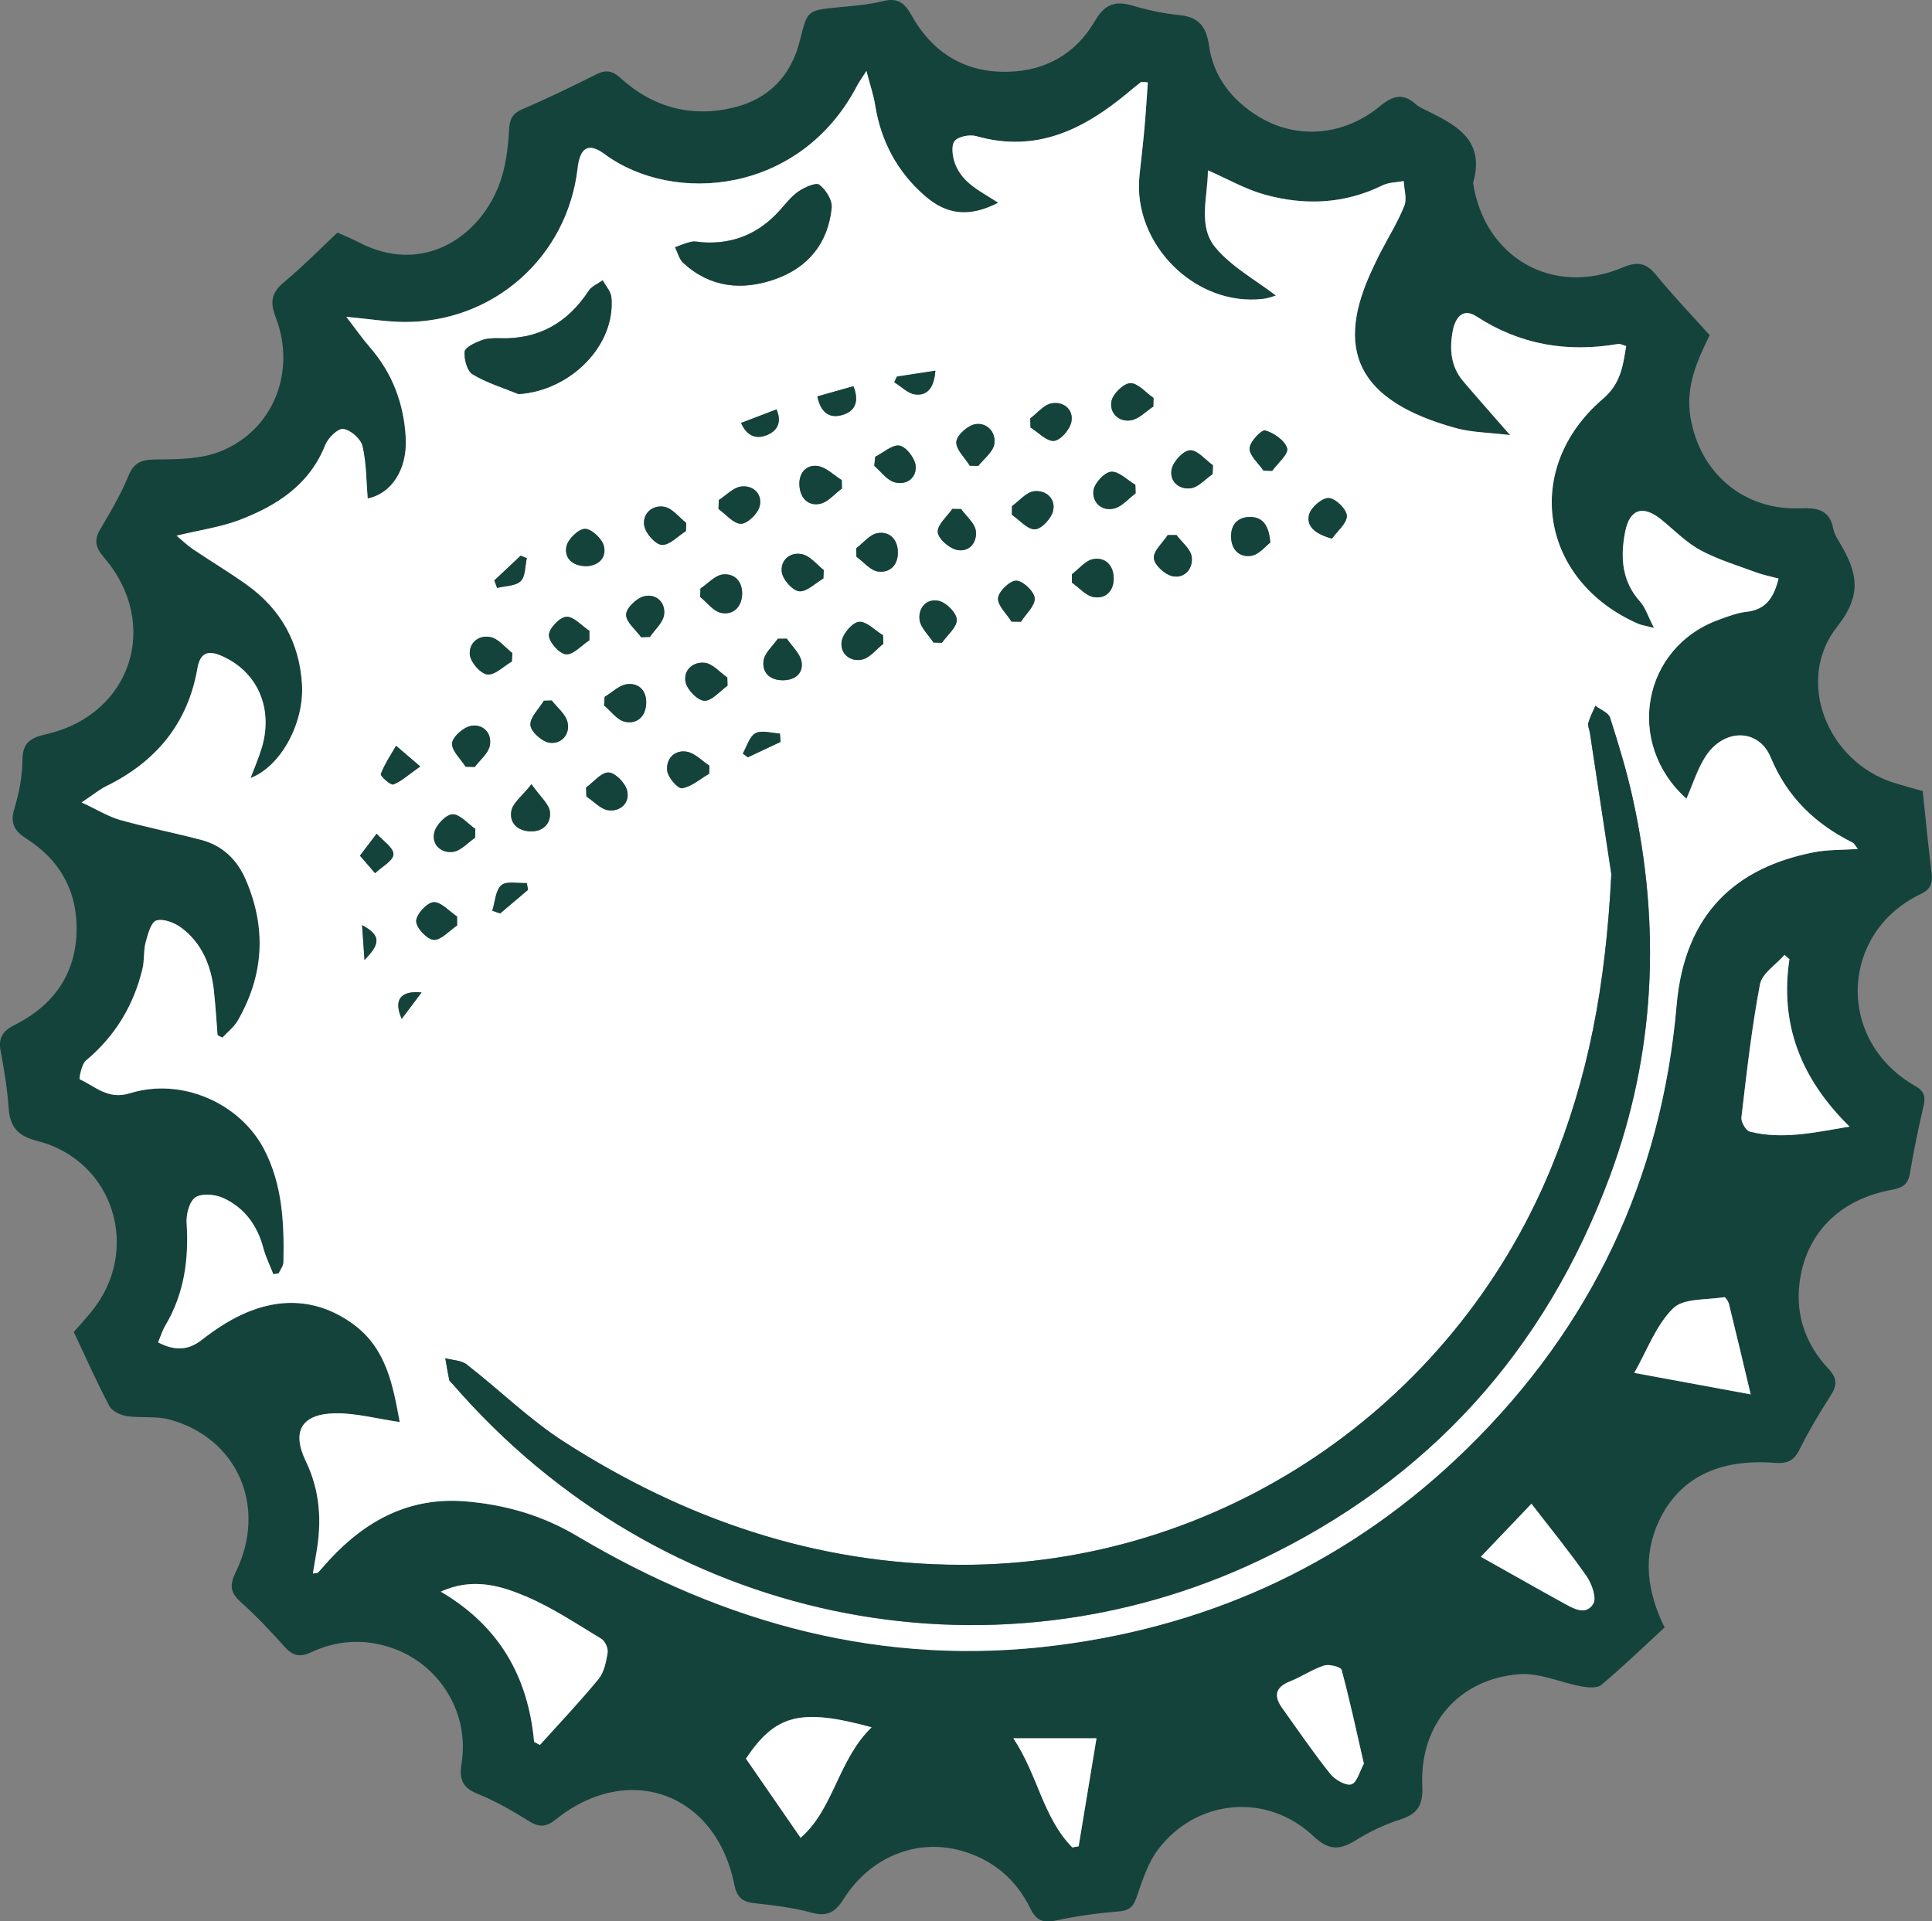 <?xml version="1.0" encoding="UTF-8"?><svg xmlns="http://www.w3.org/2000/svg" viewBox="0 0 508.4 505.63"><rect x="0" y="0" width="508.4" height="505.63" fill="#808080" stroke="none"/><defs><style>.d{fill:#fff;}.e{fill:#14433c;}</style></defs><g id="a"/><g id="b"><g id="c"><g><path class="e" d="M19.47,350.49c1.52-1.75,3.08-3.46,4.55-5.25,13.25-16.11,6.03-39.77-14.13-44.95-5.36-1.38-7.29-3.74-7.63-8.84-.34-4.97-1.18-9.91-2.09-14.82-.65-3.51,.51-5.31,3.74-6.93,10.76-5.41,16.6-14.26,16.23-26.45-.29-9.62-4.89-17.22-12.98-22.39-3.26-2.08-4.58-4.05-3.38-8.03,1.24-4.11,2.1-8.49,2.12-12.76,.02-4.73,2.25-5.94,6.33-6.87,22.38-5.13,30.14-29.01,15.13-46.5-2.17-2.52-2.72-4.48-.98-7.42,2.71-4.57,5.44-9.2,7.44-14.1,1.7-4.17,4.34-4.25,8.16-4.27,5.36-.03,11.12-.17,15.98-2.1,13.89-5.5,20.12-20.96,14.6-35.28-1.58-4.09-1.12-6.55,2.23-9.32,4.86-4.02,9.29-8.57,14.01-12.99,1.79,.81,3.65,1.52,5.39,2.44,17.16,9.12,32.36-1.53,37.36-15.6,1.53-4.3,2.15-9.06,2.39-13.64,.15-2.88,.72-4.46,3.47-5.65,6.56-2.84,13.01-5.94,19.39-9.15,2.58-1.3,4.27-1.09,6.51,.94,8.46,7.69,18.59,10.42,29.65,7.77,9.27-2.22,15.26-8.32,17.57-17.83,1.91-7.84,2.03-7.76,9.91-8.56,3.97-.4,8-.67,11.85-1.63,3.8-.95,5.67,.31,7.49,3.58,5.56,9.99,14.17,15.34,25.72,14.99,9.85-.3,17.7-4.87,22.61-13.34,2.58-4.45,5.35-5.43,9.97-4.05,3.97,1.19,8.1,2.06,12.21,2.47,5.12,.51,7.14,2.99,7.86,8.05,1.16,8.19,6.01,14.36,13,18.64,10.05,6.15,22.41,5.2,32.1-2.79,3.42-2.83,6.09-3.35,9.36-.38,.48,.44,1.1,.76,1.69,1.06,8.13,4.04,16.74,7.73,13.34,19.61,2.97,19.66,21.01,30.02,39.38,22.24,3.99-1.69,6.2-1.19,8.83,2.04,4.41,5.41,9.27,10.45,14.05,15.78-3.39,6.85-6.36,13.63-5.08,21.48,2.39,14.74,13.97,24.67,28.91,24.08,4.54-.18,7.76,.39,8.71,5.47,.24,1.26,1.01,2.46,1.68,3.6,4.42,7.48,6.2,13.39-.65,22.04-11.26,14.21-2.6,35.58,14.8,41.09,2.51,.79,5.05,1.46,7.68,2.22,.78,7.31,1.46,14.43,2.34,21.52,.33,2.63-.17,4.3-2.8,5.55-21.15,10-22.68,38.46-1.46,50.57,2.32,1.32,2.72,2.76,2.15,5.21-1.35,5.83-2.59,11.69-3.56,17.6-.49,2.97-1.81,3.94-4.76,4.47-13.86,2.52-22.81,11.61-24.35,24.75-1,8.57,1.81,16.15,7.68,22.41,2.25,2.4,2.29,4.26,.59,6.92-2.95,4.62-5.8,9.35-8.23,14.26-1.51,3.05-3.27,3.79-6.6,3.53-14.79-1.15-25.11,4.08-30.36,15.22-4.46,9.46-3.12,18.78,1.44,28.11-5.54,5.1-10.93,10.3-16.64,15.11-1.1,.92-3.53,.7-5.23,.39-5.48-1-11.02-3.62-16.35-3.21-15.98,1.23-26.26,13.27-25.54,29.37,.23,5.07-1.19,7.43-5.91,8.91-4.08,1.29-8.06,3.24-11.71,5.49-4.25,2.62-7.07,2.59-11.08-1.19-12.23-11.51-30.78-9.77-40.86,3.6-2.62,3.47-4.04,7.94-5.49,12.14-.86,2.48-1.66,3.85-4.6,4.09-5.63,.46-11.27,1.22-16.78,2.41-3.39,.73-5.18-.05-6.68-3.12-3.77-7.73-9.91-12.91-18.2-15.24-11.75-3.31-23.98,1.63-30.96,12.7-2.19,3.48-4.29,4.73-8.46,3.59-4.94-1.35-10.12-1.95-15.24-2.51-3.21-.36-4.47-1.85-5.09-4.92-4.8-24.02-27.8-32.43-46.91-17.13-2.44,1.95-4.26,2.25-7,.54-4.37-2.72-8.89-5.34-13.65-7.25-4.1-1.65-4.84-3.96-4.19-8.02,2.17-13.57-6.1-26.58-19.18-30.65-6.98-2.17-13.87-1.65-20.43,1.44-2.91,1.37-4.81,.92-6.92-1.41-3.67-4.08-7.42-8.15-11.53-11.77-2.94-2.58-2.98-4.65-1.32-8.04,8.31-17.05,.44-35.16-17.43-40.04-3.59-.98-7.6-.34-11.34-.92-1.64-.25-3.82-1.3-4.53-2.63-3.33-6.31-6.23-12.85-9.36-19.48Zm39.03-77.39l-1.28-.64c-.32-3.95-.53-7.91-.98-11.85-.74-6.52-3.15-12.35-8.48-16.38-1.79-1.36-4.73-2.51-6.63-1.97-1.4,.4-2.26,3.64-2.83,5.75-.59,2.21-.29,4.65-.82,6.89-2.3,9.69-7.18,17.77-14.89,24.23-1.18,.99-1.84,4.83-1.64,4.92,4.15,1.89,7.44,5.47,13.18,3.68,13.61-4.23,29.01,2.55,35.37,14.8,4.84,9.32,5.27,19.47,5.06,29.68-.02,.98-.82,1.94-1.25,2.91l-1.4,.25c-.9-2.29-2.02-4.52-2.64-6.88-1.58-6-4.98-10.64-10.54-13.19-2.12-.97-5.6-1.3-7.32-.18-1.6,1.05-2.47,4.46-2.33,6.74,.62,9.55-.62,18.57-5.56,26.93-.8,1.35-1.27,2.9-1.95,4.5,4.4,2.26,7.87,2.17,11.5-.66,3.26-2.54,6.79-4.9,10.52-6.64,10.15-4.72,20.22-4.14,29.32,2.49,8.91,6.49,10.52,16.53,12.25,25.78-6.04-.87-11.56-2.4-17.04-2.3-8.77,.16-11.47,4.71-7.68,12.58,3.82,7.91,4.24,15.95,2.75,24.33-.3,1.7-.58,3.4-.89,5.26,.77-.14,1.21-.09,1.38-.28,1.03-1.08,1.97-2.24,2.98-3.34,9.65-10.42,21.14-16.58,35.79-15.38,10.43,.86,20.21,3.67,29.28,9.06,39.05,23.21,80.84,34.66,126.5,28.81,41.65-5.34,77.84-22.46,107.83-51.82,32.65-31.97,51.14-70.94,55.1-116.58,2.12-24.45,15.86-36.31,36.1-40.29,3.61-.71,7.39-.58,11.6-.87-.77-.96-.99-1.48-1.37-1.67-9.86-4.93-17.21-11.93-21.58-22.46-3.19-7.67-12.34-7.62-17.1-.27-2.21,3.4-3.42,7.45-5.06,11.17-16.25-14.54-11.72-39.82,8.61-47.13,2.34-.84,4.74-1.78,7.18-2.05,5.18-.56,7.23-3.8,8.45-8.76-2.11-.57-4.05-.93-5.88-1.61-4.95-1.84-10.09-3.36-14.7-5.86-3.74-2.02-6.85-5.24-10.19-7.98-4.84-3.96-8.41-2.95-9.6,3.18-1.27,6.53-.95,12.9,3.92,18.32,1.42,1.58,2.07,3.83,3.68,6.95-2.58-.66-3.41-.76-4.15-1.08-25.86-11.32-30.69-40.89-9.3-59.21,4.69-4.02,5.26-8.61,6.12-13.89-.89-.25-1.55-.65-2.11-.55-13.35,2.29-25.76,.24-37.28-7.25-3.76-2.45-5.64,.62-6.24,3.79-.88,4.68-.57,9.36,2.73,13.25,3.73,4.39,7.56,8.69,12.36,14.19-5.54-.68-10.03-.68-14.2-1.82-26.4-7.24-31.99-20.9-21.95-42.05,.64-1.35,1.26-2.72,1.95-4.04,2.15-4.13,4.63-8.12,6.36-12.42,.74-1.85-.06-4.33-.16-6.52-1.86,.35-3.91,.32-5.55,1.12-10.09,4.95-20.57,5.36-31.12,2.42-5-1.4-9.65-4.09-14.85-6.36-.03,7.07-2.76,14.7,2.05,20.39,4.33,5.12,10.65,8.56,15.84,12.55-.5,.14-1.88,.7-3.32,.88-17.86,2.15-34.49-14.44-32.58-32.46,.44-4.14,.93-8.27,1.3-12.41,.36-4.03,.6-8.07,.9-12.1-1.19-.07-1.61-.24-1.8-.09-1.18,.9-2.32,1.86-3.46,2.81-11.6,9.66-24.11,15.92-39.85,11.43-1.74-.5-4.78,.07-5.74,1.29-.97,1.23-.55,4.08,.11,5.91,.7,1.94,2.13,3.84,3.71,5.2,2.27,1.94,4.98,3.37,7.66,5.12-7.37,3.82-13.4,3.33-19.24-1.74-7.31-6.34-11.63-14.4-13.16-23.99-.41-2.58-1.28-5.09-2.29-8.95-1.44,2.26-2.01,3.03-2.44,3.86-14.88,28.58-48.28,31.46-66.47,18.02-4.26-3.15-6.46-1.74-7.09,3.76-2.7,23.3-22.11,40.58-45.66,40.42-4.56-.03-9.12-.79-15.2-1.36,2.56,3.32,4.29,5.81,6.26,8.08,5.92,6.8,8.88,14.81,9.38,23.67,.49,8.64-3.95,14.89-10.02,16.05-.39-4.56-.33-9.31-1.38-13.8-.45-1.89-3.1-4.21-5.02-4.49-1.39-.2-4,2.32-4.73,4.16-4.17,10.53-12.72,16.01-22.55,19.78-4.99,1.92-10.44,2.66-16.6,4.15,1.7,1.42,2.93,2.63,4.33,3.57,4.7,3.16,9.57,6.06,14.16,9.36,8.92,6.39,13.82,15.14,14.51,26.14,.63,10.19-5.52,21.63-13.54,24.71,1.08-2.88,2.21-5.43,2.99-8.09,3.05-10.4-1.25-19.98-10.63-24.06-3.55-1.54-5.61-.88-6.34,3.31-2.54,14.53-10.94,24.59-24.04,31.01-1.72,.84-3.23,2.11-6.43,4.25,4.24,1.97,7.09,3.76,10.19,4.63,7.03,1.97,14.22,3.37,21.29,5.23,5.67,1.5,9.49,5.25,11.79,10.64,5.41,12.66,4.67,24.98-2.16,36.89-.99,1.73-2.71,3.04-4.1,4.54Zm82.05,185.32c.51,.27,1.01,.53,1.52,.8,5.17-5.75,10.52-11.37,15.42-17.34,1.47-1.79,2.02-4.54,2.4-6.94,.18-1.13-.67-3.06-1.64-3.64-6.54-3.94-12.96-8.26-19.95-11.21-6.69-2.82-13.99-4.99-22.32-1.22,15.59,9.18,23.01,22.59,24.57,39.56ZM470.88,252.44c-.43-.38-.86-.76-1.29-1.14-2.24,2.57-5.92,4.88-6.47,7.77-2.2,11.56-3.5,23.3-4.88,35-.14,1.19,1.19,3.49,2.22,3.74,8.52,2.13,16.85,.26,26.23-1.32-12.91-12.69-18.37-27.01-15.82-44.05Zm-241.52,202.13c-18.84-5.14-25.29-3.31-33.07,8.24,4.79,6.93,9.44,13.67,14.39,20.84,8.78-7.67,9.8-20.47,18.68-29.08Zm231.34-87.61c-2.16-9.04-3.89-16.4-5.71-23.75-.17-.7-.93-1.89-1.24-1.84-4.62,.77-10.7,.21-13.48,2.95-4.51,4.44-6.85,11.08-10.21,16.98,10.52,1.94,20.46,3.77,30.64,5.65Zm-101.8,97.18c-1.97-8.57-3.7-16.68-5.86-24.68-.21-.79-3.27-1.58-4.61-1.15-3.13,1.01-5.94,2.96-9.02,4.19-3.87,1.54-4.24,3.86-2.02,6.97,4.15,5.82,8.19,11.73,12.64,17.31,1.24,1.56,4.08,3.23,5.58,2.79,1.48-.43,2.2-3.48,3.29-5.44Zm30.79-54.45c7.46,4.19,14.52,8.21,21.64,12.13,2.62,1.44,5.96,3.48,7.94,.25,.94-1.53-.38-5.27-1.76-7.26-4.52-6.49-9.54-12.62-14.51-19.07-4.35,4.55-8.9,9.33-13.31,13.95Zm-123.02,47.77c6.45,9.63,7.8,20.94,15.52,28.72,.55-.1,1.1-.2,1.66-.3,1.58-9.54,3.16-19.07,4.7-28.42h-21.88Z"/><path class="d" d="M58.5,273.1c1.38-1.5,3.1-2.81,4.1-4.54,6.83-11.9,7.57-24.22,2.16-36.89-2.3-5.39-6.12-9.14-11.79-10.64-7.06-1.86-14.25-3.26-21.29-5.23-3.11-.87-5.95-2.66-10.19-4.63,3.2-2.13,4.71-3.4,6.43-4.25,13.1-6.42,21.51-16.47,24.04-31.01,.73-4.19,2.8-4.85,6.34-3.31,9.38,4.08,13.67,13.66,10.63,24.06-.78,2.66-1.91,5.21-2.99,8.09,8.02-3.08,14.17-14.52,13.54-24.71-.68-10.99-5.58-19.75-14.51-26.14-4.6-3.29-9.47-6.2-14.16-9.36-1.4-.94-2.63-2.15-4.33-3.57,6.16-1.5,11.61-2.24,16.6-4.15,9.83-3.77,18.38-9.25,22.55-19.78,.73-1.84,3.34-4.36,4.73-4.16,1.92,.28,4.57,2.6,5.02,4.49,1.06,4.49,1,9.24,1.38,13.8,6.06-1.16,10.51-7.41,10.02-16.05-.5-8.86-3.47-16.87-9.38-23.67-1.98-2.27-3.7-4.76-6.26-8.08,6.08,.57,10.63,1.33,15.2,1.36,23.55,.15,42.96-17.12,45.66-40.42,.64-5.5,2.84-6.9,7.09-3.76,18.19,13.44,51.59,10.56,66.47-18.02,.43-.83,1-1.6,2.44-3.86,1,3.85,1.88,6.36,2.29,8.95,1.53,9.59,5.84,17.65,13.16,23.99,5.84,5.07,11.87,5.56,19.24,1.74-2.68-1.75-5.39-3.18-7.66-5.12-1.59-1.36-3.02-3.25-3.71-5.2-.66-1.83-1.07-4.68-.11-5.91,.96-1.23,4-1.79,5.74-1.29,15.74,4.49,28.25-1.77,39.85-11.43,1.14-.95,2.28-1.91,3.46-2.81,.19-.14,.61,.02,1.8,.09-.29,4.04-.54,8.07-.9,12.1-.37,4.14-.86,8.28-1.3,12.41-1.91,18.02,14.72,34.61,32.58,32.46,1.43-.17,2.82-.74,3.32-.88-5.19-3.99-11.51-7.43-15.84-12.55-4.81-5.69-2.08-13.32-2.05-20.39,5.2,2.28,9.85,4.96,14.85,6.36,10.55,2.95,21.04,2.54,31.12-2.42,1.64-.8,3.69-.77,5.55-1.12,.1,2.19,.9,4.66,.16,6.52-1.73,4.3-4.21,8.29-6.36,12.42-.69,1.33-1.31,2.69-1.95,4.04-10.05,21.15-4.45,34.81,21.95,42.05,4.17,1.14,8.66,1.14,14.2,1.82-4.8-5.5-8.62-9.8-12.36-14.19-3.31-3.89-3.62-8.57-2.73-13.25,.6-3.17,2.48-6.23,6.24-3.79,11.51,7.49,23.93,9.54,37.28,7.25,.57-.1,1.22,.31,2.11,.55-.87,5.28-1.43,9.88-6.12,13.89-21.39,18.31-16.56,47.89,9.3,59.21,.73,.32,1.57,.42,4.15,1.08-1.61-3.11-2.27-5.37-3.68-6.95-4.87-5.42-5.19-11.79-3.92-18.32,1.19-6.13,4.76-7.14,9.6-3.18,3.35,2.74,6.45,5.95,10.19,7.98,4.61,2.49,9.75,4.02,14.7,5.86,1.82,.68,3.76,1.04,5.88,1.61-1.23,4.96-3.28,8.2-8.45,8.76-2.44,.26-4.83,1.2-7.18,2.05-20.32,7.3-24.86,32.59-8.61,47.13,1.65-3.72,2.86-7.76,5.06-11.17,4.76-7.34,13.91-7.4,17.1,.27,4.37,10.52,11.72,17.53,21.58,22.46,.38,.19,.6,.71,1.37,1.67-4.21,.29-7.99,.16-11.6,.87-20.23,3.98-33.98,15.83-36.1,40.29-3.96,45.64-22.45,84.61-55.1,116.58-29.99,29.37-66.18,46.48-107.83,51.82-45.66,5.85-87.44-5.6-126.5-28.81-9.07-5.39-18.85-8.21-29.28-9.06-14.64-1.2-26.14,4.95-35.79,15.38-1.01,1.1-1.96,2.26-2.98,3.34-.18,.19-.61,.13-1.38,.28,.31-1.86,.59-3.56,.89-5.26,1.49-8.38,1.06-16.42-2.75-24.33-3.79-7.86-1.09-12.42,7.68-12.58,5.49-.1,11,1.43,17.04,2.3-1.73-9.26-3.34-19.3-12.25-25.78-9.11-6.63-19.17-7.21-29.32-2.49-3.74,1.74-7.26,4.1-10.52,6.64-3.63,2.83-7.1,2.92-11.5,.66,.68-1.6,1.15-3.15,1.95-4.5,4.94-8.35,6.18-17.38,5.56-26.93-.15-2.28,.72-5.69,2.33-6.74,1.72-1.12,5.19-.79,7.32,.18,5.56,2.55,8.96,7.2,10.54,13.19,.62,2.36,1.75,4.59,2.64,6.88l1.4-.25c.44-.97,1.23-1.93,1.25-2.91,.21-10.21-.22-20.36-5.06-29.68-6.36-12.25-21.77-19.03-35.37-14.8-5.74,1.79-9.03-1.79-13.18-3.68-.2-.09,.46-3.93,1.64-4.92,7.71-6.45,12.59-14.54,14.89-24.23,.53-2.24,.23-4.68,.82-6.89,.57-2.12,1.43-5.35,2.83-5.75,1.9-.55,4.84,.61,6.63,1.97,5.33,4.03,7.74,9.87,8.48,16.38,.45,3.94,.66,7.9,.98,11.85l1.28,.64Zm365.52-43.02c-1.48,29.55-6.1,53.76-15.96,77.62-26.07,63.06-87.57,104.29-155.18,104.14-38.1-.09-72.62-11.98-104.34-32.31-9.17-5.88-17.07-13.7-25.72-20.42-1.44-1.12-3.73-1.12-5.63-1.64,.34,1.91,.63,3.82,1.04,5.71,.09,.43,.62,.77,.94,1.14,54.89,63.35,141.27,80.03,212.26,46.32,44.51-21.14,75.07-55.02,92.14-100.9,12.08-32.48,13.54-65.96,6.06-99.76-1.58-7.12-3.71-14.14-5.94-21.09-.42-1.32-2.53-2.1-3.86-3.12-.64,1.51-1.42,2.97-1.87,4.53-.2,.71,.28,1.61,.4,2.44,1.89,12.45,3.78,24.91,5.67,37.37ZM136.43,103.71c13.73-.88,25.59-12.85,24.46-25.45-.14-1.55-1.5-3-2.29-4.5-1.25,.9-2.88,1.55-3.67,2.75-5.57,8.46-13.2,12.84-23.44,12.5-1.64-.05-3.42,0-4.91,.58-1.65,.64-4.21,1.83-4.31,2.96-.17,1.98,.64,5.07,2.1,5.95,3.71,2.25,8,3.53,12.06,5.2Zm48.47-39.93c-1-.07-2.04-.34-2.98-.15-1.47,.31-2.86,.94-4.29,1.44,.7,1.39,1.07,3.13,2.15,4.12,7.11,6.54,15.51,7.35,24.2,4.29,8.72-3.07,13.96-9.56,14.86-18.83,.19-1.96-1.55-4.71-3.23-6.01-.89-.68-3.83,.63-5.41,1.69-1.89,1.28-3.36,3.19-4.91,4.93-5.44,6.12-12.19,9.05-20.4,8.52Zm-4.4,75.98l.06-2.14c-1.89-1.48-3.62-3.83-5.71-4.23-3.12-.6-5.83,1.74-5.33,4.91,.32,2.01,2.87,4.95,4.62,5.1,2.01,.16,4.23-2.3,6.36-3.63Zm41.04-11.2l-.04-2.2c-2.1-1.31-4.09-3.4-6.34-3.72-2.95-.42-4.95,1.78-4.81,4.98,.15,3.3,2.15,5.62,5.4,4.98,2.11-.42,3.87-2.63,5.79-4.04Zm-76.35,55.79l-2.08,.06c-1.29,2.15-3.7,4.39-3.54,6.41,.14,1.76,3.06,4.37,5.02,4.64,3.11,.44,5.49-2.17,4.75-5.39-.48-2.11-2.71-3.83-4.15-5.73Zm110.01-61.78c.74,.02,1.48,.04,2.22,.05,1.47-1.87,3.82-3.59,4.2-5.66,.57-3.12-1.83-5.8-4.94-5.33-1.97,.29-4.87,2.87-5.03,4.63-.18,1.98,2.25,4.2,3.55,6.32ZM120.27,243.57v-2.36c-2.06-1.37-4.21-3.91-6.18-3.77-1.75,.12-4.56,3.19-4.57,4.98-.01,1.74,2.84,4.8,4.59,4.92,1.96,.13,4.1-2.39,6.16-3.76Zm19.59-37.19c-2.58,3.25-4.88,4.91-5.29,6.95-.62,3.13,1.51,5.3,4.88,5.46,3.47,.16,5.58-2.1,5.26-5.13-.21-2.04-2.47-3.87-4.86-7.28Zm28.86-38.67l2.31-.08c1.31-1.94,3.45-3.77,3.73-5.85,.43-3.23-2.1-5.61-5.23-4.86-1.98,.47-4.73,3.1-4.77,4.81-.05,1.96,2.53,3.99,3.96,5.98Zm22.73,12.74c-.02-.72-.04-1.44-.06-2.16-1.97-1.36-3.83-3.62-5.93-3.86-3.07-.36-5.78,1.99-5.01,5.21,.47,1.98,3.16,4.73,4.92,4.78,1.99,.05,4.05-2.53,6.08-3.97Zm-56.75-6.37c.04-.74,.08-1.47,.12-2.21-1.88-1.46-3.59-3.71-5.69-4.19-3.17-.71-5.87,1.6-5.47,4.73,.25,1.97,2.83,4.9,4.6,5.09,2,.21,4.28-2.17,6.44-3.42Zm110.93-5l2.25,.07c1.41-2.02,3.95-4.07,3.9-6.06-.04-1.76-2.71-4.48-4.66-4.95-3.22-.78-5.54,1.82-5.13,4.98,.28,2.11,2.36,3.98,3.64,5.95Zm57.86-62.08l.05-2.26c-2.04-1.41-4.11-3.95-6.1-3.89-1.78,.06-4.55,2.76-4.95,4.7-.63,3.07,1.83,5.57,5.08,5.08,2.11-.32,3.95-2.36,5.92-3.63Zm-37.17,26.18c-.02,.77-.03,1.53-.05,2.3,2.04,1.39,4.14,3.93,6.1,3.83,1.74-.09,4.31-2.89,4.76-4.89,.73-3.25-1.98-5.52-5.04-5.13-2.05,.26-3.85,2.53-5.76,3.9Zm-49.65,19.06c.04-.74,.07-1.48,.11-2.21-1.85-1.44-3.52-3.65-5.6-4.15-3.2-.77-5.85,1.53-5.45,4.65,.25,1.96,2.79,4.87,4.56,5.07,1.97,.23,4.25-2.13,6.39-3.36Zm15.77,17.2c-.03-.75-.06-1.49-.09-2.24-2.12-1.29-4.36-3.74-6.34-3.54-1.74,.17-4.22,3.13-4.54,5.14-.5,3.21,2.2,5.45,5.35,4.79,2.07-.43,3.75-2.71,5.61-4.15Zm49.62-18.3c.01,.74,.02,1.48,.03,2.22,1.91,1.33,3.69,3.47,5.75,3.8,3.17,.5,5.3-1.67,5.23-5.06-.07-3.36-2.27-5.5-5.39-4.95-2.05,.36-3.76,2.6-5.62,4Zm-15.89,12.45c.83,0,1.66,.02,2.49,.03,1.31-2.07,3.76-4.23,3.61-6.19-.14-1.77-3.09-4.58-4.84-4.61-1.68-.03-4.66,2.82-4.8,4.58-.16,1.96,2.25,4.12,3.54,6.19Zm-111.07,4.9c0-.82,0-1.64,0-2.46-2.04-1.35-4.16-3.84-6.1-3.7-1.74,.12-4.58,3.14-4.56,4.85,.02,1.81,2.75,4.87,4.5,5.02,1.94,.16,4.1-2.36,6.17-3.71Zm51.95-.4c-.79,0-1.58,.01-2.37,.02-1.32,1.91-3.47,3.71-3.75,5.77-.43,3.13,1.64,5.17,5.13,5.15,3.23-.02,5.36-1.89,4.88-4.82-.36-2.19-2.52-4.09-3.88-6.12Zm-84.53,33.7c.81,.02,1.61,.04,2.42,.06,1.38-1.85,3.54-3.55,3.95-5.6,.65-3.24-1.73-5.75-4.87-5.23-2,.33-4.87,2.82-5.05,4.58-.2,1.92,2.26,4.11,3.56,6.19Zm148.58-91.66l.07,2.37c2.08,1.29,4.28,3.72,6.2,3.52,1.75-.18,4.19-3.05,4.56-5.05,.6-3.28-2.13-5.4-5.24-4.82-2.04,.38-3.74,2.59-5.6,3.97Zm79.39,31.62c1.42-2,3.98-4.04,3.92-6-.05-1.72-2.98-4.59-4.75-4.68-1.73-.08-4.66,2.42-5.17,4.31-.83,3.07,1.48,5.11,6,6.37Zm-97.58-7.78c-.77-.01-1.54-.03-2.31-.04-1.39,2.03-3.93,4.11-3.84,6.07,.08,1.71,2.9,4.21,4.91,4.69,3.3,.8,5.5-1.91,5.11-4.97-.27-2.05-2.51-3.84-3.87-5.75Zm81.36,8.81c-.38-4.98-2.34-6.83-5.56-6.73-3.02,.1-4.8,1.97-4.76,5.18,.05,3.49,2.25,5.5,5.31,5.03,2.05-.32,3.79-2.58,5.01-3.49Zm-24.69-1.97h-2.31c-1.33,2.05-3.8,4.19-3.65,6.11,.14,1.77,2.91,4.3,4.9,4.71,3.26,.69,5.48-2.08,5.06-5.11-.28-2.05-2.6-3.82-4-5.72ZM125.01,220.49c.02-.78,.04-1.56,.06-2.34-2-1.39-4.04-3.9-6-3.84-1.71,.05-4.29,2.75-4.78,4.71-.81,3.23,1.75,5.56,4.88,5.17,2.06-.25,3.9-2.4,5.83-3.7Zm29.21-13.21l.09,2.35c1.94,1.28,3.79,3.4,5.85,3.63,3.18,.36,5.66-2.06,4.85-5.24-.5-1.97-3.14-4.68-4.88-4.72-1.94-.05-3.94,2.54-5.92,3.98Zm164.88-82.51l.07-2.34c-2-1.43-4.06-4.02-6-3.93-1.75,.07-4.34,2.84-4.82,4.84-.78,3.23,1.82,5.55,4.95,5.16,2.06-.26,3.88-2.42,5.8-3.73Zm-88.79-4.56c-.08,.8-.16,1.59-.24,2.39,1.74,1.49,3.27,3.72,5.27,4.3,3.14,.91,5.9-1.09,5.61-4.32-.18-1.99-2.46-4.96-4.21-5.3-1.88-.36-4.26,1.84-6.43,2.93Zm-41.15,11.38l-.08,2.36c1.98,1.41,4,3.95,5.94,3.89,1.75-.05,4.43-2.7,4.9-4.64,.76-3.14-1.67-5.58-4.9-5.16-2.07,.27-3.91,2.3-5.85,3.55Zm-4.81,23.27c-.04,.74-.08,1.48-.11,2.22,1.82,1.47,3.46,3.78,5.5,4.21,3.09,.65,5.37-1.39,5.55-4.78,.17-3.4-1.92-5.65-5.05-5.33-2.07,.22-3.93,2.38-5.88,3.68Zm40.98-10.58l.04,2.23c1.89,1.37,3.67,3.62,5.71,3.9,3.04,.4,5.27-1.62,5.2-5.13-.07-3.46-2.25-5.49-5.34-4.98-2.03,.34-3.75,2.59-5.61,3.98Zm73.51-14.45l-.07-2.25c-2.14-1.25-4.39-3.62-6.39-3.43-1.78,.17-4.41,3.04-4.64,4.97-.37,3.02,2.12,5.5,5.41,4.72,2.1-.49,3.81-2.62,5.69-4.01Zm-112.22,73.8c.02-.7,.05-1.41,.07-2.11-1.98-1.29-3.84-3.33-5.98-3.69-3.27-.54-5.52,1.94-5.13,5.06,.22,1.76,2.82,4.74,3.91,4.56,2.52-.43,4.76-2.44,7.12-3.82Zm-32.21-54.62c3.07-.13,5.26-2.21,4.51-5.29-.47-1.92-3.24-4.54-4.97-4.53-1.71,0-4.47,2.69-4.88,4.6-.64,3.01,1.44,5.22,5.34,5.23Zm4.7,34.4c-.05,.75-.09,1.5-.14,2.24,1.79,1.49,3.38,3.79,5.41,4.28,3.08,.74,5.43-1.19,5.66-4.59,.23-3.38-1.74-5.64-4.97-5.29-2.08,.22-3.98,2.18-5.96,3.35Zm173.37-59.55l2.3,.06c1.43-2.01,4.35-4.43,3.93-5.93-.57-2.05-3.48-4.06-5.78-4.71-.96-.27-4.09,3.03-4.1,4.73-.02,1.93,2.33,3.89,3.65,5.84ZM110.58,201.71c-3-2.57-4.68-4.01-6.36-5.45-1.4,2.45-3.03,4.82-4.01,7.44-.19,.49,2.56,3.02,3.27,2.75,2.11-.78,3.88-2.48,7.1-4.74Zm-15.86,23.48c1.72,1.99,2.85,3.3,3.98,4.61,1.73-1.65,4.79-3.28,4.83-4.97,.04-1.77-2.82-3.61-4.42-5.42-1.28,1.68-2.55,3.36-4.39,5.78ZM224.57,101.64l-9.49,2.68c.82,3.94,2.89,5.86,6.33,4.96,3.66-.95,4.77-3.63,3.16-7.64Zm-95.02,138.02c.68,.24,1.37,.48,2.05,.72l7.34-6.21c-.11-.6-.21-1.19-.32-1.79-2.29,.12-5.31-.61-6.69,.57-1.56,1.34-1.66,4.4-2.39,6.7ZM246.14,97.56c-3.73,.57-6.92,1.05-10.11,1.54l-.71,1.49c1.83,1.12,3.57,2.98,5.51,3.21,3.33,.4,4.99-1.91,5.31-6.24Zm-51.14,13.74c1.58,3.62,4.13,4.37,6.98,3.14,2.6-1.13,3.8-3.35,2.36-6.69-3.2,1.22-6.17,2.35-9.34,3.56Zm-64.93,41.46c.25,.66,.5,1.31,.74,1.97,2.13-.54,4.85-.47,6.21-1.79,1.28-1.25,1.13-3.97,1.6-6.04-.54-.22-1.08-.44-1.62-.65l-6.94,6.52Zm75.34,42.48l-.18-2.19c-2.18-.1-4.76-.96-6.43-.08-1.6,.85-2.26,3.49-3.33,5.35,.44,.33,.88,.66,1.32,.99,2.87-1.35,5.75-2.71,8.62-4.06Zm-109.49,57.4c4.39-4.46,4.18-6.54-.64-9.18,.21,3.05,.41,5.81,.64,9.18Zm15.02,8.54c-5.6-.54-7.42,2-5.22,6.96,1.75-2.33,3.41-4.54,5.22-6.96Z"/><path class="d" d="M140.56,458.43c-1.56-16.97-8.98-30.38-24.57-39.56,8.34-3.76,15.63-1.6,22.32,1.22,6.99,2.95,13.41,7.27,19.95,11.21,.97,.59,1.82,2.51,1.64,3.64-.39,2.4-.93,5.15-2.4,6.94-4.9,5.97-10.25,11.59-15.42,17.34-.51-.27-1.01-.53-1.52-.8Z"/><path class="d" d="M470.88,252.44c-2.55,17.03,2.91,31.36,15.82,44.05-9.38,1.59-17.71,3.46-26.23,1.32-1.03-.26-2.36-2.55-2.22-3.74,1.38-11.7,2.69-23.44,4.88-35,.55-2.9,4.23-5.2,6.47-7.77,.43,.38,.86,.76,1.29,1.14Z"/><path class="d" d="M229.36,454.58c-8.88,8.61-9.9,21.41-18.68,29.08-4.95-7.17-9.6-13.91-14.39-20.84,7.78-11.55,14.23-13.38,33.07-8.24Z"/><path class="d" d="M460.69,366.96c-10.18-1.88-20.12-3.71-30.64-5.65,3.36-5.9,5.71-12.54,10.21-16.98,2.78-2.74,8.86-2.18,13.48-2.95,.32-.05,1.07,1.13,1.24,1.84,1.81,7.34,3.55,14.7,5.71,23.75Z"/><path class="d" d="M358.9,464.15c-1.09,1.96-1.81,5-3.29,5.44-1.5,.44-4.34-1.24-5.58-2.79-4.45-5.58-8.49-11.49-12.64-17.31-2.22-3.11-1.84-5.43,2.02-6.97,3.08-1.23,5.89-3.17,9.02-4.19,1.34-.43,4.39,.36,4.61,1.15,2.16,8,3.9,16.11,5.86,24.68Z"/><path class="d" d="M389.68,409.7c4.41-4.62,8.97-9.4,13.31-13.95,4.97,6.45,9.99,12.59,14.51,19.07,1.38,1.98,2.7,5.73,1.76,7.26-1.99,3.23-5.33,1.19-7.94-.25-7.12-3.92-14.18-7.94-21.64-12.13Z"/><path class="d" d="M266.66,457.47h21.88c-1.55,9.35-3.13,18.88-4.7,28.42-.55,.1-1.1,.2-1.66,.3-7.72-7.79-9.07-19.09-15.52-28.72Z"/><path class="e" d="M424.02,230.08c-1.89-12.46-3.77-24.91-5.67-37.37-.13-.82-.61-1.72-.4-2.44,.44-1.56,1.22-3.03,1.87-4.53,1.33,1.03,3.43,1.81,3.86,3.12,2.23,6.95,4.36,13.97,5.94,21.09,7.48,33.81,6.02,67.29-6.06,99.76-17.06,45.88-47.63,79.76-92.14,100.9-70.98,33.72-157.37,17.03-212.26-46.32-.33-.38-.85-.71-.94-1.14-.41-1.89-.71-3.8-1.04-5.71,1.9,.52,4.2,.52,5.63,1.64,8.65,6.72,16.56,14.55,25.72,20.42,31.72,20.33,66.23,32.22,104.34,32.31,67.61,.16,129.11-41.08,155.18-104.14,9.86-23.86,14.48-48.07,15.96-77.62Z"/><path class="e" d="M136.43,103.71c-4.06-1.67-8.35-2.96-12.06-5.2-1.46-.88-2.27-3.98-2.1-5.95,.1-1.13,2.66-2.33,4.31-2.96,1.49-.58,3.27-.64,4.91-.58,10.24,.34,17.87-4.04,23.44-12.5,.79-1.2,2.43-1.85,3.67-2.75,.79,1.5,2.15,2.94,2.29,4.5,1.13,12.61-10.72,24.57-24.46,25.45Z"/><path class="e" d="M184.9,63.77c8.21,.54,14.95-2.4,20.4-8.52,1.55-1.74,3.02-3.66,4.91-4.93,1.57-1.06,4.52-2.37,5.41-1.69,1.69,1.3,3.42,4.05,3.23,6.01-.9,9.27-6.15,15.76-14.86,18.83-8.69,3.06-17.1,2.25-24.2-4.29-1.07-.99-1.45-2.73-2.15-4.12,1.43-.5,2.82-1.13,4.29-1.44,.94-.2,1.98,.08,2.98,.15Z"/><path class="e" d="M180.5,139.76c-2.13,1.32-4.35,3.79-6.36,3.63-1.75-.14-4.3-3.09-4.62-5.1-.5-3.17,2.21-5.51,5.33-4.91,2.1,.4,3.82,2.75,5.71,4.23l-.06,2.14Z"/><path class="e" d="M221.55,128.56c-1.92,1.41-3.68,3.62-5.79,4.04-3.24,.64-5.25-1.67-5.4-4.98-.15-3.2,1.86-5.4,4.81-4.98,2.24,.32,4.24,2.42,6.34,3.72l.04,2.2Z"/><path class="e" d="M145.2,184.35c1.44,1.9,3.67,3.61,4.15,5.73,.73,3.22-1.64,5.82-4.75,5.39-1.96-.28-4.88-2.89-5.02-4.64-.17-2.03,2.25-4.27,3.54-6.41l2.08-.06Z"/><path class="e" d="M255.21,122.57c-1.3-2.12-3.73-4.33-3.55-6.32,.16-1.76,3.06-4.33,5.03-4.63,3.12-.46,5.51,2.22,4.94,5.33-.38,2.07-2.73,3.79-4.2,5.66-.74-.02-1.48-.04-2.22-.05Z"/><path class="e" d="M120.27,243.57c-2.06,1.37-4.2,3.89-6.16,3.76-1.75-.12-4.6-3.17-4.59-4.92,.01-1.78,2.82-4.86,4.57-4.98,1.97-.13,4.12,2.4,6.19,3.77v2.36Z"/><path class="e" d="M139.86,206.38c2.38,3.41,4.64,5.24,4.86,7.28,.32,3.03-1.79,5.29-5.26,5.13-3.37-.16-5.5-2.33-4.88-5.46,.4-2.03,2.7-3.69,5.29-6.95Z"/><path class="e" d="M168.71,167.7c-1.44-2-4.01-4.02-3.96-5.98,.04-1.72,2.8-4.34,4.77-4.81,3.13-.75,5.66,1.62,5.23,4.86-.27,2.08-2.42,3.91-3.73,5.85l-2.31,.08Z"/><path class="e" d="M191.44,180.45c-2.03,1.44-4.09,4.02-6.08,3.97-1.75-.05-4.45-2.79-4.92-4.78-.77-3.23,1.94-5.57,5.01-5.21,2.1,.24,3.96,2.51,5.93,3.86,.02,.72,.04,1.44,.06,2.16Z"/><path class="e" d="M134.69,174.08c-2.16,1.25-4.44,3.64-6.44,3.42-1.78-.19-4.35-3.12-4.6-5.09-.4-3.13,2.3-5.44,5.47-4.73,2.1,.47,3.81,2.73,5.69,4.19-.04,.74-.08,1.47-.12,2.21Z"/><path class="e" d="M245.62,169.08c-1.28-1.98-3.36-3.85-3.64-5.95-.42-3.17,1.91-5.76,5.13-4.98,1.95,.47,4.62,3.18,4.66,4.95,.05,1.99-2.49,4.04-3.9,6.06l-2.25-.07Z"/><path class="e" d="M303.49,106.99c-1.96,1.27-3.81,3.31-5.92,3.63-3.24,.49-5.7-2.01-5.08-5.08,.4-1.93,3.17-4.64,4.95-4.7,1.99-.06,4.06,2.48,6.1,3.89l-.05,2.26Z"/><path class="e" d="M266.32,133.18c1.91-1.37,3.71-3.63,5.76-3.9,3.07-.39,5.77,1.88,5.04,5.13-.45,2-3.02,4.8-4.76,4.89-1.96,.1-4.06-2.44-6.1-3.83,.02-.77,.03-1.53,.05-2.3Z"/><path class="e" d="M216.67,152.24c-2.14,1.23-4.41,3.59-6.39,3.36-1.77-.2-4.31-3.11-4.56-5.07-.39-3.13,2.25-5.42,5.45-4.65,2.08,.5,3.75,2.71,5.6,4.15-.04,.74-.07,1.48-.11,2.21Z"/><path class="e" d="M232.45,169.43c-1.86,1.45-3.54,3.72-5.61,4.15-3.15,.66-5.85-1.59-5.35-4.79,.31-2.01,2.79-4.97,4.54-5.14,1.98-.2,4.21,2.25,6.34,3.54,.03,.75,.06,1.49,.09,2.24Z"/><path class="e" d="M282.06,151.13c1.86-1.4,3.58-3.63,5.62-4,3.12-.55,5.32,1.58,5.39,4.95,.07,3.4-2.06,5.56-5.23,5.06-2.07-.33-3.84-2.47-5.75-3.8-.01-.74-.02-1.48-.03-2.22Z"/><path class="e" d="M266.18,163.59c-1.29-2.07-3.7-4.24-3.54-6.19,.14-1.76,3.12-4.61,4.8-4.58,1.75,.03,4.7,2.84,4.84,4.61,.15,1.96-2.29,4.12-3.61,6.19-.83,0-1.66-.02-2.49-.03Z"/><path class="e" d="M155.11,168.48c-2.07,1.35-4.22,3.87-6.17,3.71-1.74-.14-4.47-3.21-4.5-5.02-.02-1.71,2.82-4.73,4.56-4.85,1.94-.14,4.06,2.35,6.1,3.7,0,.82,0,1.64,0,2.46Z"/><path class="e" d="M207.06,168.08c1.36,2.03,3.52,3.93,3.88,6.12,.48,2.93-1.66,4.8-4.88,4.82-3.48,.02-5.56-2.02-5.13-5.15,.29-2.06,2.44-3.86,3.75-5.77,.79,0,1.58-.01,2.37-.02Z"/><path class="e" d="M122.53,201.78c-1.3-2.07-3.76-4.27-3.56-6.19,.18-1.76,3.06-4.25,5.05-4.58,3.14-.53,5.52,1.98,4.87,5.23-.41,2.05-2.57,3.75-3.95,5.6-.81-.02-1.61-.04-2.42-.06Z"/><path class="e" d="M271.1,110.13c1.85-1.39,3.56-3.59,5.6-3.97,3.11-.58,5.84,1.54,5.24,4.82-.37,2.01-2.81,4.87-4.56,5.05-1.92,.2-4.12-2.24-6.2-3.52l-.07-2.37Z"/><path class="e" d="M350.5,141.75c-4.52-1.26-6.83-3.3-6-6.37,.51-1.88,3.44-4.39,5.17-4.31,1.77,.08,4.69,2.95,4.75,4.68,.06,1.96-2.5,4-3.92,6Z"/><path class="e" d="M252.92,133.97c1.36,1.91,3.6,3.7,3.87,5.75,.4,3.06-1.8,5.77-5.11,4.97-2.01-.48-4.83-2.98-4.91-4.69-.09-1.96,2.44-4.04,3.84-6.07,.77,.01,1.54,.03,2.31,.04Z"/><path class="e" d="M334.28,142.79c-1.22,.9-2.96,3.17-5.01,3.49-3.06,.47-5.26-1.54-5.31-5.03-.04-3.21,1.74-5.08,4.76-5.18,3.22-.1,5.18,1.75,5.56,6.73Z"/><path class="e" d="M309.6,140.81c1.41,1.9,3.72,3.67,4,5.72,.42,3.03-1.81,5.8-5.06,5.11-1.99-.42-4.76-2.95-4.9-4.71-.16-1.93,2.32-4.06,3.65-6.11h2.31Z"/><path class="e" d="M125.01,220.49c-1.94,1.3-3.77,3.45-5.83,3.7-3.14,.38-5.69-1.94-4.88-5.17,.49-1.96,3.07-4.66,4.78-4.71,1.96-.06,3.99,2.45,6,3.84-.02,.78-.04,1.56-.06,2.34Z"/><path class="e" d="M154.22,207.27c1.98-1.44,3.98-4.03,5.92-3.98,1.74,.05,4.38,2.75,4.88,4.72,.81,3.18-1.67,5.6-4.85,5.24-2.06-.24-3.91-2.36-5.85-3.63l-.09-2.35Z"/><path class="e" d="M319.1,124.77c-1.93,1.31-3.75,3.48-5.8,3.73-3.13,.39-5.73-1.94-4.95-5.16,.48-2,3.08-4.77,4.82-4.84,1.94-.08,3.99,2.51,6,3.93l-.07,2.34Z"/><path class="e" d="M230.31,120.21c2.16-1.08,4.54-3.29,6.43-2.93,1.76,.34,4.03,3.32,4.21,5.3,.29,3.23-2.47,5.23-5.61,4.32-2-.58-3.53-2.81-5.27-4.3,.08-.8,.16-1.59,.24-2.39Z"/><path class="e" d="M189.16,131.59c1.94-1.24,3.78-3.28,5.85-3.55,3.23-.42,5.66,2.01,4.9,5.16-.47,1.94-3.14,4.59-4.9,4.64-1.94,.06-3.96-2.48-5.94-3.89l.08-2.36Z"/><path class="e" d="M184.35,154.86c1.95-1.29,3.82-3.46,5.88-3.68,3.12-.33,5.22,1.93,5.05,5.33-.17,3.39-2.46,5.43-5.55,4.78-2.04-.43-3.68-2.74-5.5-4.21,.04-.74,.08-1.48,.11-2.22Z"/><path class="e" d="M225.32,144.28c1.86-1.39,3.58-3.65,5.61-3.98,3.08-.51,5.27,1.52,5.34,4.98,.07,3.51-2.16,5.53-5.2,5.13-2.04-.27-3.82-2.53-5.71-3.9l-.04-2.23Z"/><path class="e" d="M298.83,129.83c-1.88,1.39-3.6,3.52-5.69,4.01-3.29,.78-5.78-1.7-5.41-4.72,.24-1.93,2.87-4.8,4.64-4.97,2-.19,4.25,2.18,6.39,3.43l.07,2.25Z"/><path class="e" d="M186.61,203.62c-2.36,1.37-4.6,3.39-7.12,3.82-1.09,.18-3.69-2.8-3.91-4.56-.39-3.12,1.86-5.6,5.13-5.06,2.14,.36,3.99,2.4,5.98,3.69-.02,.7-.05,1.41-.07,2.11Z"/><path class="e" d="M154.4,149c-3.9,0-5.98-2.21-5.34-5.23,.41-1.91,3.17-4.59,4.88-4.6,1.73,0,4.5,2.61,4.97,4.53,.76,3.08-1.44,5.16-4.51,5.29Z"/><path class="e" d="M159.1,183.4c1.98-1.18,3.88-3.13,5.96-3.35,3.23-.35,5.19,1.92,4.97,5.29-.23,3.4-2.58,5.33-5.66,4.59-2.03-.49-3.62-2.79-5.41-4.28,.05-.75,.09-1.5,.14-2.24Z"/><path class="e" d="M332.47,123.85c-1.32-1.95-3.67-3.91-3.65-5.84,.02-1.7,3.15-5,4.1-4.73,2.3,.64,5.21,2.66,5.78,4.71,.42,1.5-2.5,3.92-3.93,5.93l-2.3-.06Z"/><path class="e" d="M110.58,201.71c-3.22,2.26-4.99,3.96-7.1,4.74-.71,.26-3.46-2.26-3.27-2.75,.99-2.61,2.61-4.98,4.01-7.44,1.68,1.44,3.36,2.88,6.36,5.45Z"/><path class="e" d="M94.72,225.19c1.84-2.42,3.12-4.1,4.39-5.78,1.59,1.81,4.46,3.65,4.42,5.42-.04,1.69-3.1,3.32-4.83,4.97-1.13-1.31-2.26-2.62-3.98-4.61Z"/><path class="e" d="M224.57,101.64c1.61,4.01,.5,6.69-3.16,7.64-3.45,.89-5.51-1.03-6.33-4.96l9.49-2.68Z"/><path class="e" d="M129.55,239.67c.73-2.31,.83-5.36,2.39-6.7,1.38-1.18,4.4-.46,6.69-.57,.11,.6,.21,1.19,.32,1.79l-7.34,6.21c-.68-.24-1.37-.48-2.05-.72Z"/><path class="e" d="M246.14,97.56c-.33,4.32-1.98,6.64-5.31,6.24-1.94-.23-3.68-2.09-5.51-3.21l.71-1.49c3.19-.49,6.38-.97,10.11-1.54Z"/><path class="e" d="M195,111.3c3.17-1.21,6.14-2.34,9.34-3.56,1.44,3.35,.24,5.57-2.36,6.69-2.84,1.23-5.39,.48-6.98-3.14Z"/><path class="e" d="M130.07,152.76l6.94-6.52c.54,.22,1.08,.44,1.62,.65-.48,2.07-.32,4.79-1.6,6.04-1.36,1.33-4.08,1.25-6.21,1.79-.25-.66-.5-1.31-.74-1.97Z"/><path class="e" d="M205.41,195.24c-2.87,1.35-5.75,2.71-8.62,4.06-.44-.33-.88-.66-1.32-.99,1.07-1.85,1.73-4.5,3.33-5.35,1.66-.88,4.25-.02,6.43,.08l.18,2.19Z"/><path class="e" d="M95.92,252.64c-.23-3.36-.43-6.12-.64-9.18,4.82,2.63,5.03,4.71,.64,9.18Z"/><path class="e" d="M110.93,261.18c-1.82,2.42-3.47,4.63-5.22,6.96-2.2-4.96-.37-7.5,5.22-6.96Z"/></g></g></g></svg>